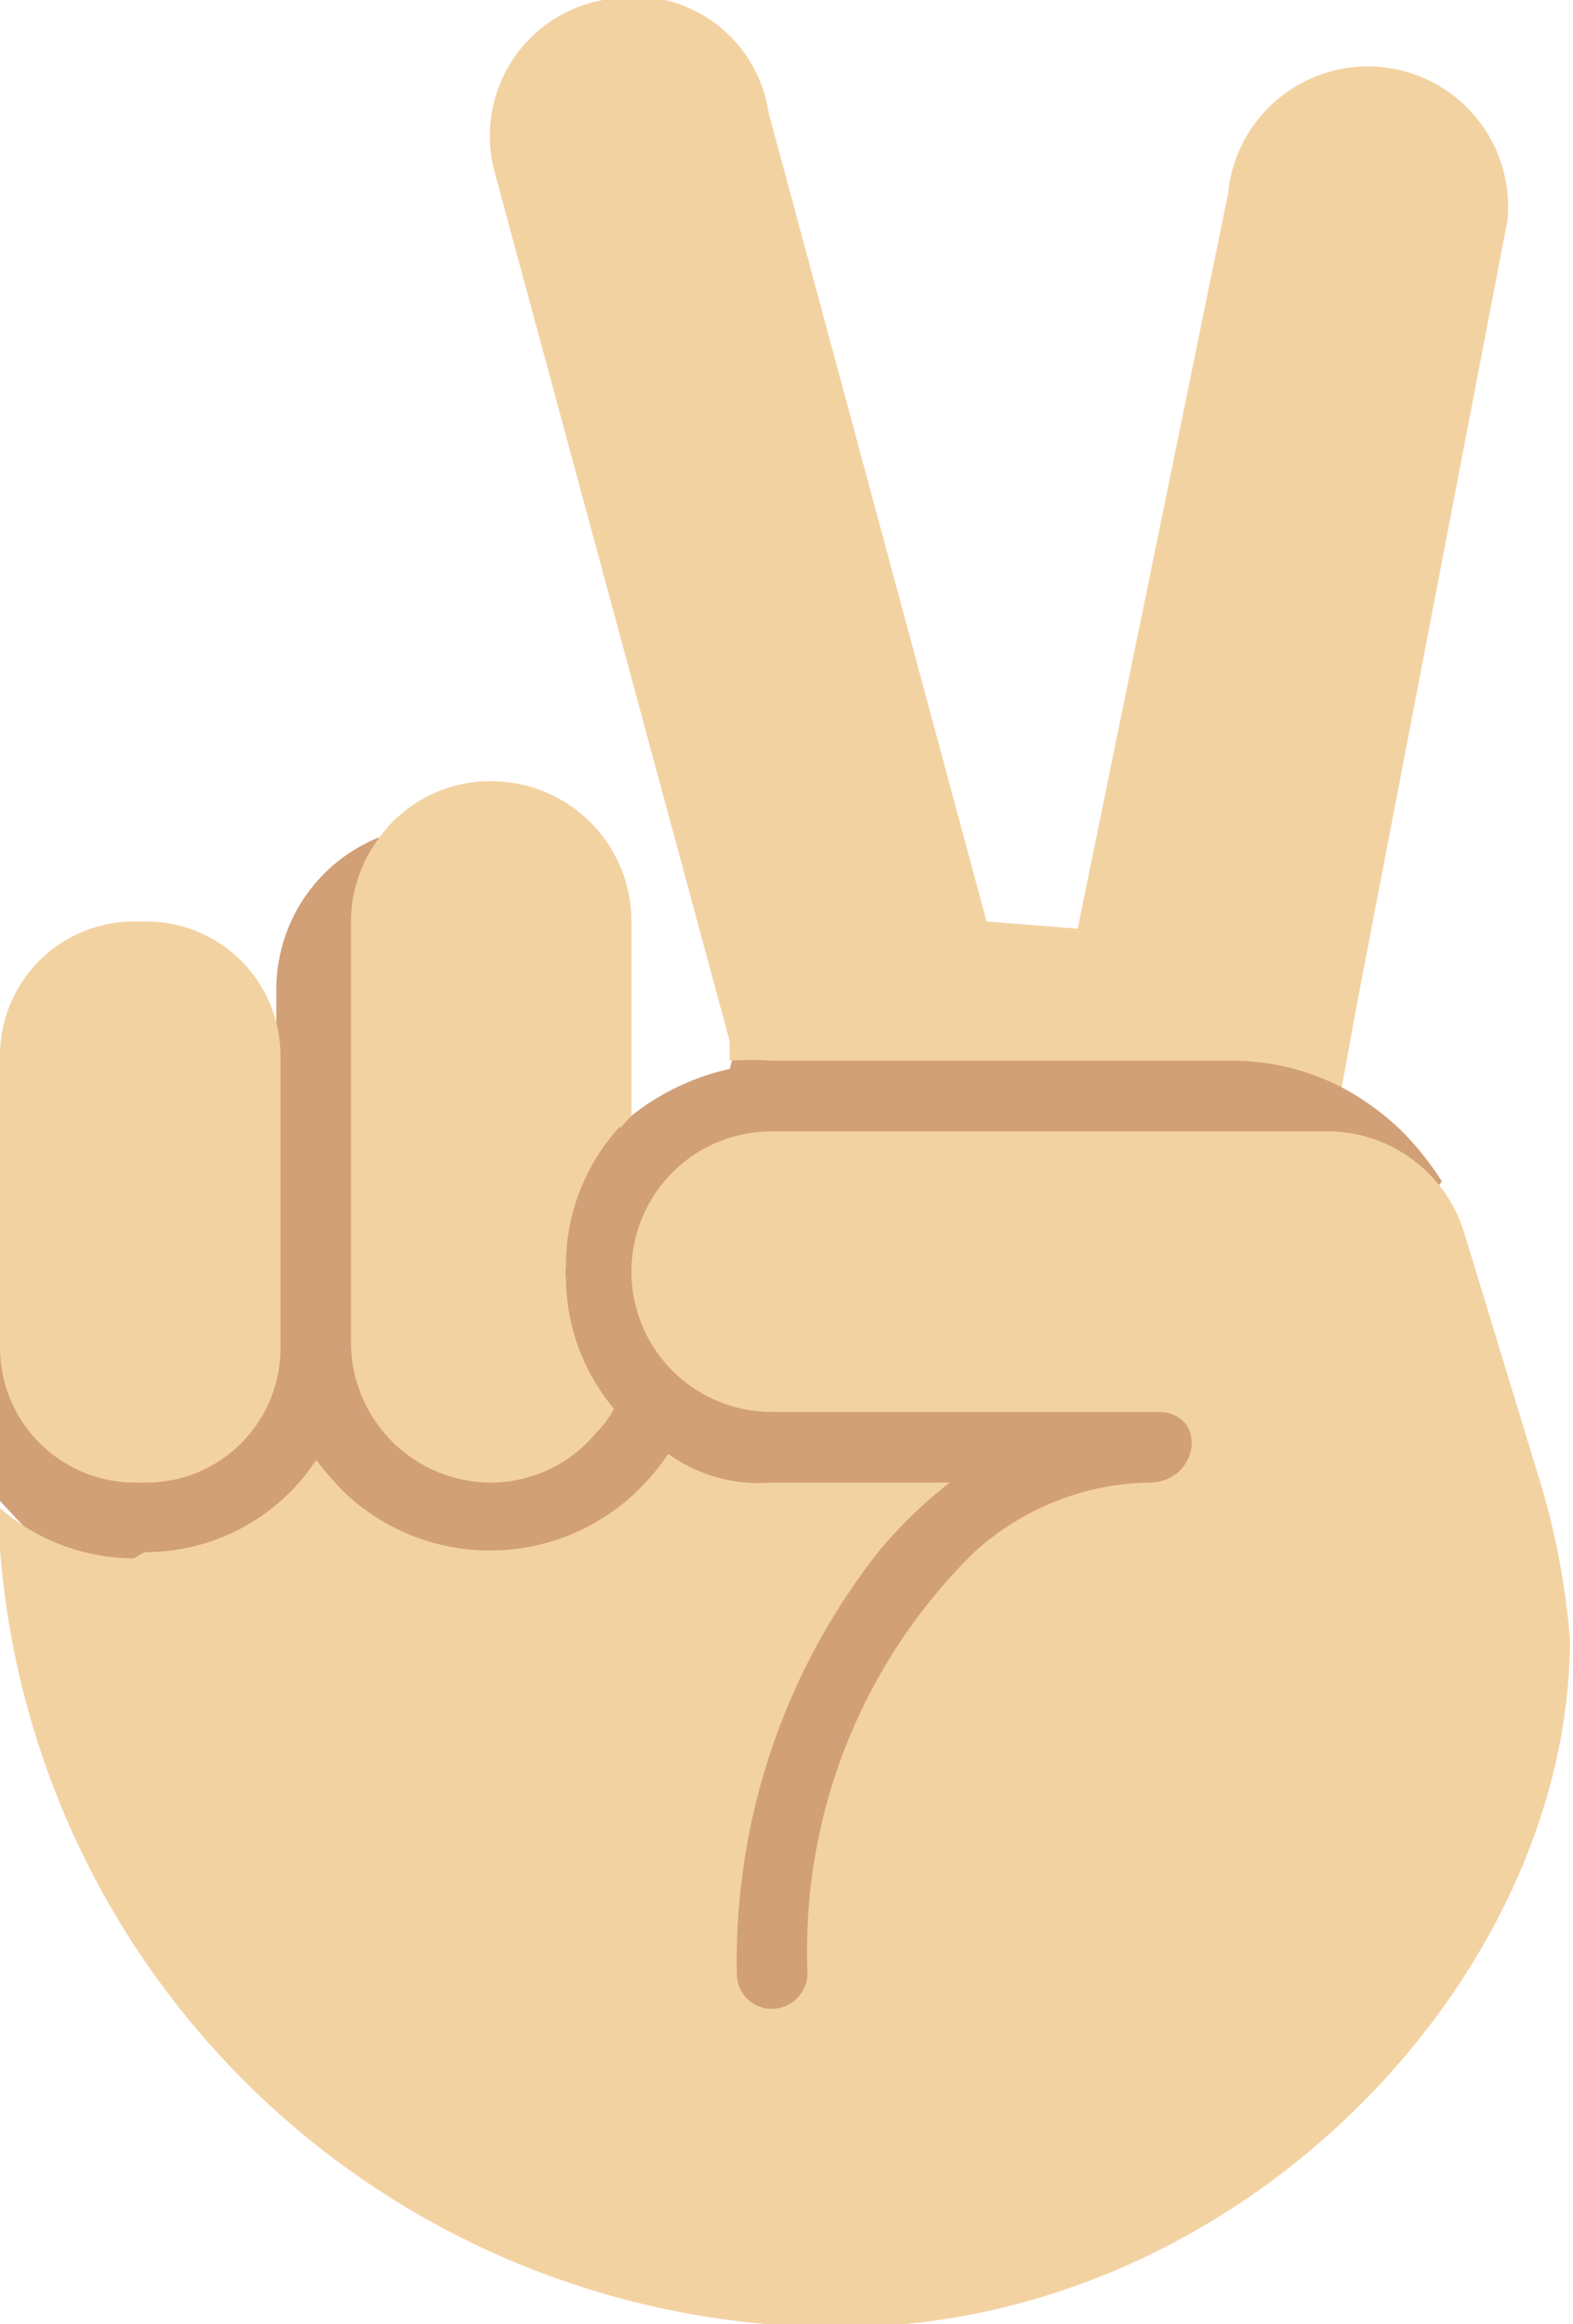 <svg xmlns="http://www.w3.org/2000/svg" viewBox="0 0 15.37 22.7"><defs><style>.cls-1{fill:#d2a077;}.cls-2{fill:#f3d2a2;}</style></defs><title>42-耶</title><g id="图层_2" data-name="图层 2"><g id="图层_1-2" data-name="图层 1"><path id="路径" class="cls-1" d="M13.71,11.06a2.58,2.58,0,0,0-.6-.44l-.28-.93-5.49,0-.21.75a2.37,2.37,0,0,0-1,.49L3.7,8.18a1.6,1.6,0,0,0-1,1.47v.65L0,13.16v1.5L6.86,22s7.21-10.48,7.23-10.46A3,3,0,0,0,13.71,11.06Z"/><g id="编组"><path id="形状" class="cls-2" d="M12.06,10.36H7.54a2.71,2.71,0,0,0-.41,0l0-.19L4.83,1.67A1.35,1.35,0,0,1,5.89,0,1.33,1.33,0,0,1,7.51,1.1L9.64,9l.89.07L12,1.89a1.37,1.37,0,0,1,2.73.26L13.26,9.8l-.15.82A2.33,2.33,0,0,0,12.06,10.36ZM1.31,9h.12A1.31,1.31,0,0,1,2.74,10.3v2.86a1.31,1.31,0,0,1-1.31,1.32H1.31A1.32,1.32,0,0,1,0,13.16V10.3A1.31,1.31,0,0,1,1.31,9Zm4.75,2,0,0a2,2,0,0,0-.53,1.36.62.62,0,0,0,0,.13A2,2,0,0,0,6,13.76a1.08,1.08,0,0,1-.18.24,1.34,1.34,0,0,1-1,.48A1.37,1.37,0,0,1,3.43,13.1V9a1.36,1.36,0,0,1,.27-.81,1.34,1.34,0,0,1,1.1-.56A1.37,1.37,0,0,1,6.17,9V10.9a1.31,1.31,0,0,0-.11.12Z"/><path class="cls-2" d="M1.41,15.16a2,2,0,0,0,1.68-.9,3.17,3.17,0,0,0,.3.34,2.07,2.07,0,0,0,2.86-.06,2.3,2.3,0,0,0,.28-.34h0a1.5,1.5,0,0,0,1,.28H9.28a4.48,4.48,0,0,0-.7.68A6.46,6.46,0,0,0,7.2,19.28a.34.34,0,0,0,.34.34.35.35,0,0,0,.35-.34,5.45,5.45,0,0,1,1.63-4.12,2.61,2.61,0,0,1,1.71-.68c.49,0,.58-.69.08-.69H7.54a1.37,1.37,0,0,1,0-2.74H13a1.4,1.4,0,0,1,1.31,1l.75,2.46a7.32,7.32,0,0,1,.28,1.5c0,3.3-3.22,6.72-7.14,6.72a8.22,8.22,0,0,1-8.22-8H0a2,2,0,0,0,1.31.49Z"/></g></g></g></svg>